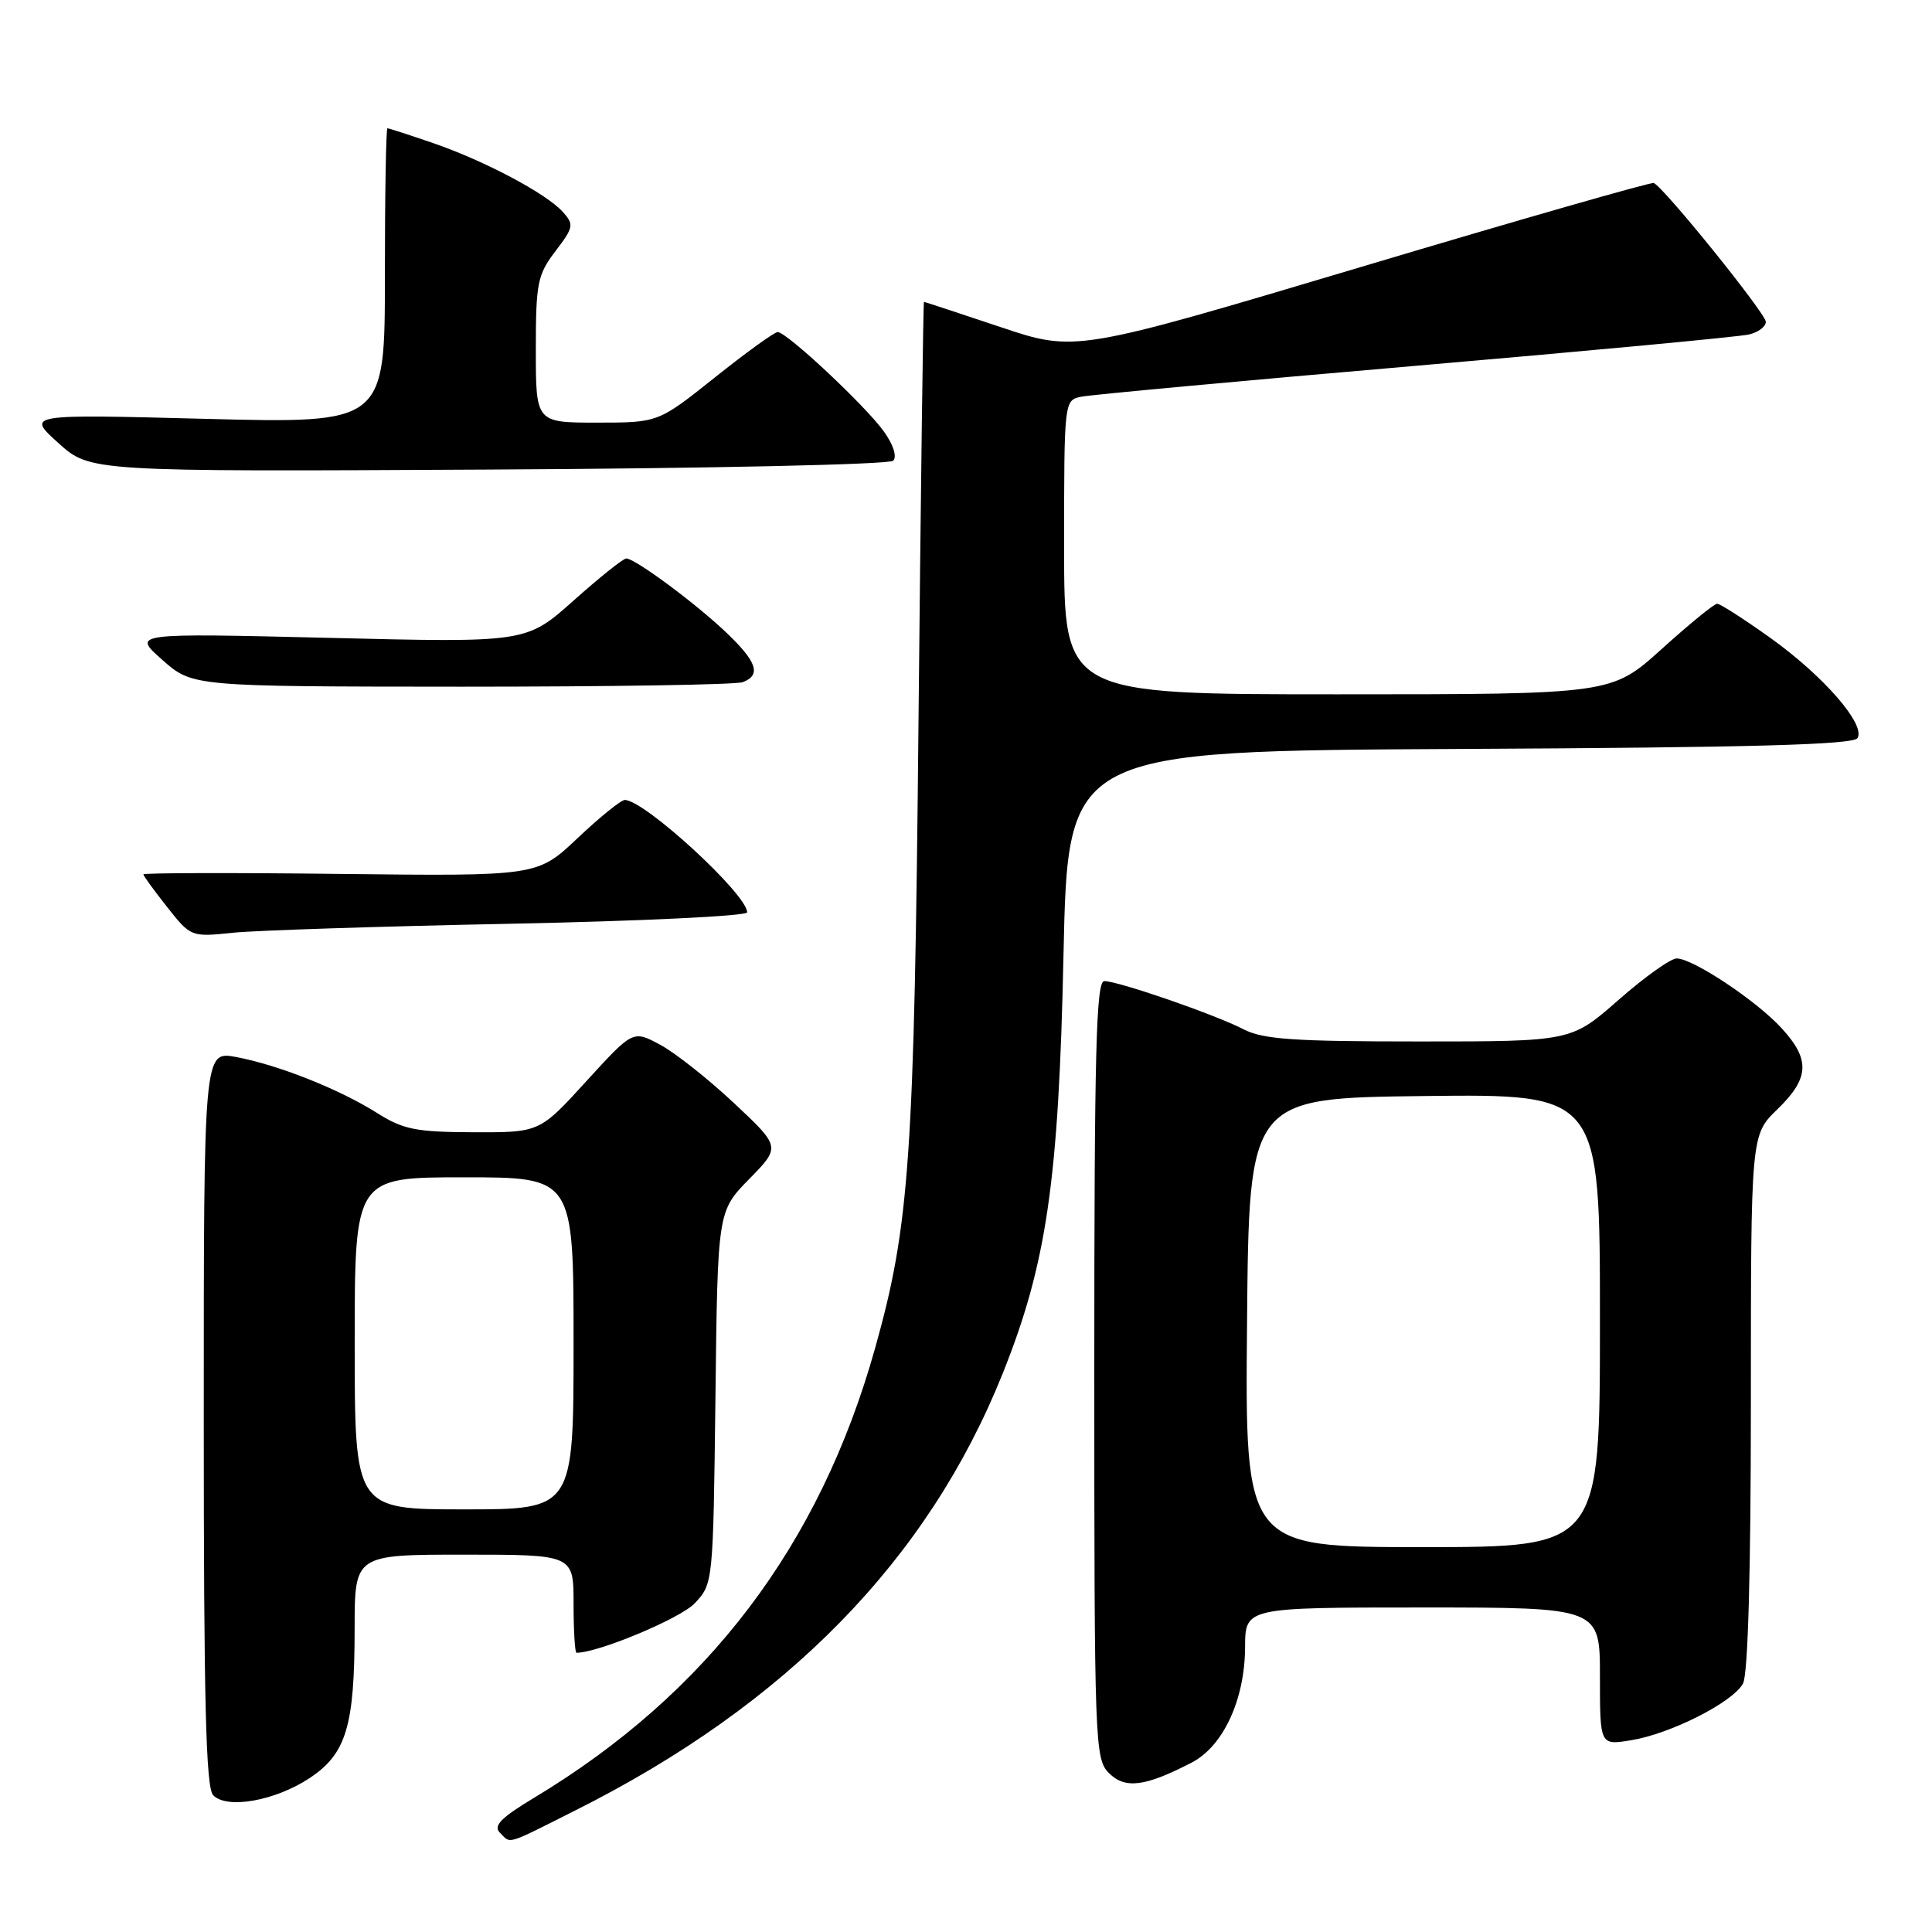 <?xml version="1.0" encoding="UTF-8" standalone="no"?>
<!DOCTYPE svg PUBLIC "-//W3C//DTD SVG 1.1//EN" "http://www.w3.org/Graphics/SVG/1.1/DTD/svg11.dtd" >
<svg xmlns="http://www.w3.org/2000/svg" xmlns:xlink="http://www.w3.org/1999/xlink" version="1.1" viewBox="0 0 256 256">
 <g >
 <path fill="currentColor"
d=" M 76.27 239.87 C 104.22 225.86 122.99 206.66 132.86 182.00 C 138.69 167.44 140.29 156.46 140.92 126.50 C 141.50 99.50 141.50 99.50 193.45 99.24 C 232.19 99.05 245.58 98.68 246.13 97.80 C 247.24 96.00 241.60 89.53 234.52 84.48 C 231.07 82.02 227.93 80.00 227.53 80.00 C 227.14 80.00 223.83 82.70 220.18 86.00 C 213.53 92.00 213.53 92.00 177.26 92.00 C 141.00 92.00 141.00 92.00 141.00 72.52 C 141.00 53.12 141.01 53.04 143.25 52.57 C 144.49 52.31 164.40 50.47 187.50 48.48 C 210.60 46.49 230.51 44.62 231.75 44.32 C 232.99 44.03 233.99 43.27 233.98 42.64 C 233.96 41.52 220.42 24.75 219.13 24.25 C 218.77 24.11 201.38 29.09 180.49 35.33 C 142.50 46.67 142.50 46.67 132.55 43.33 C 127.08 41.50 122.53 40.00 122.43 40.00 C 122.33 40.00 122.01 64.86 121.71 95.25 C 121.15 153.53 120.54 162.31 115.95 178.66 C 108.62 204.80 93.77 224.37 70.78 238.21 C 66.40 240.84 65.33 241.93 66.23 242.83 C 67.74 244.34 66.84 244.61 76.27 239.87 Z  M 41.02 235.61 C 45.89 232.38 46.99 228.74 46.99 215.75 C 47.00 206.00 47.00 206.00 61.50 206.00 C 76.00 206.00 76.00 206.00 76.00 212.50 C 76.00 216.07 76.18 219.00 76.39 219.00 C 79.29 219.00 90.18 214.44 92.06 212.44 C 94.49 209.85 94.50 209.77 94.80 185.17 C 95.09 160.50 95.09 160.50 99.27 156.23 C 103.45 151.97 103.45 151.97 97.24 146.15 C 93.83 142.95 89.42 139.47 87.45 138.42 C 83.87 136.50 83.87 136.50 77.68 143.28 C 71.50 150.06 71.50 150.06 62.73 150.03 C 55.11 150.00 53.44 149.67 49.97 147.48 C 44.96 144.32 36.86 141.10 31.28 140.06 C 27.00 139.26 27.00 139.26 27.00 187.93 C 27.00 225.52 27.28 236.89 28.25 237.88 C 30.08 239.76 36.46 238.62 41.02 235.61 Z  M 157.89 233.56 C 162.09 231.39 164.95 225.21 164.98 218.25 C 165.00 213.00 165.00 213.00 188.50 213.00 C 212.00 213.00 212.00 213.00 212.00 222.13 C 212.00 231.26 212.00 231.26 216.08 230.60 C 221.33 229.76 229.63 225.56 230.96 223.07 C 231.62 221.84 232.00 208.25 232.00 185.76 C 232.00 150.39 232.00 150.39 235.50 147.00 C 239.76 142.87 239.90 140.43 236.09 136.26 C 232.76 132.61 224.32 127.00 222.17 127.00 C 221.37 127.00 217.90 129.47 214.46 132.50 C 208.19 138.00 208.19 138.00 188.05 138.00 C 171.41 138.00 167.35 137.72 164.76 136.38 C 160.99 134.43 148.19 130.00 146.32 130.00 C 145.24 130.00 145.00 139.41 145.00 181.50 C 145.00 231.19 145.07 233.07 146.95 234.95 C 149.08 237.08 151.72 236.75 157.89 233.56 Z  M 67.75 122.40 C 84.94 122.05 99.00 121.38 99.00 120.89 C 99.00 118.50 85.39 106.00 82.79 106.00 C 82.29 106.00 79.48 108.27 76.54 111.05 C 71.21 116.10 71.21 116.10 45.10 115.80 C 30.74 115.63 19.00 115.66 19.00 115.86 C 19.00 116.05 20.42 118.00 22.15 120.19 C 25.29 124.16 25.32 124.17 30.90 123.59 C 33.98 123.28 50.56 122.74 67.75 122.40 Z  M 98.42 90.39 C 100.89 89.45 100.31 87.70 96.25 83.83 C 92.20 79.96 84.15 74.00 82.98 74.00 C 82.58 74.00 79.44 76.51 76.00 79.58 C 69.74 85.16 69.74 85.16 43.62 84.52 C 17.50 83.89 17.50 83.89 21.50 87.43 C 25.50 90.97 25.50 90.97 61.17 90.99 C 80.79 90.99 97.55 90.73 98.42 90.39 Z  M 118.35 61.05 C 118.88 60.52 118.38 58.94 117.13 57.19 C 114.73 53.82 104.25 44.00 103.05 44.00 C 102.61 44.00 98.88 46.70 94.74 50.00 C 87.22 56.00 87.22 56.00 79.11 56.00 C 71.00 56.00 71.00 56.00 71.00 46.34 C 71.00 37.49 71.22 36.41 73.60 33.28 C 76.01 30.12 76.08 29.75 74.58 28.08 C 72.35 25.62 64.24 21.32 57.39 18.96 C 54.25 17.88 51.53 17.00 51.34 17.00 C 51.15 17.00 51.00 25.80 51.00 36.56 C 51.00 56.11 51.00 56.11 27.25 55.50 C 3.50 54.88 3.50 54.88 7.72 58.69 C 11.94 62.50 11.94 62.50 64.69 62.22 C 94.07 62.07 117.85 61.55 118.35 61.05 Z  M 47.00 178.00 C 47.00 156.00 47.00 156.00 61.50 156.00 C 76.00 156.00 76.00 156.00 76.00 178.00 C 76.00 200.00 76.00 200.00 61.50 200.00 C 47.00 200.00 47.00 200.00 47.00 178.00 Z  M 165.24 175.25 C 165.50 145.50 165.50 145.50 188.75 145.23 C 212.00 144.96 212.00 144.96 212.00 174.98 C 212.00 205.00 212.00 205.00 188.49 205.00 C 164.97 205.00 164.97 205.00 165.24 175.25 Z "/>
</g>
</svg>